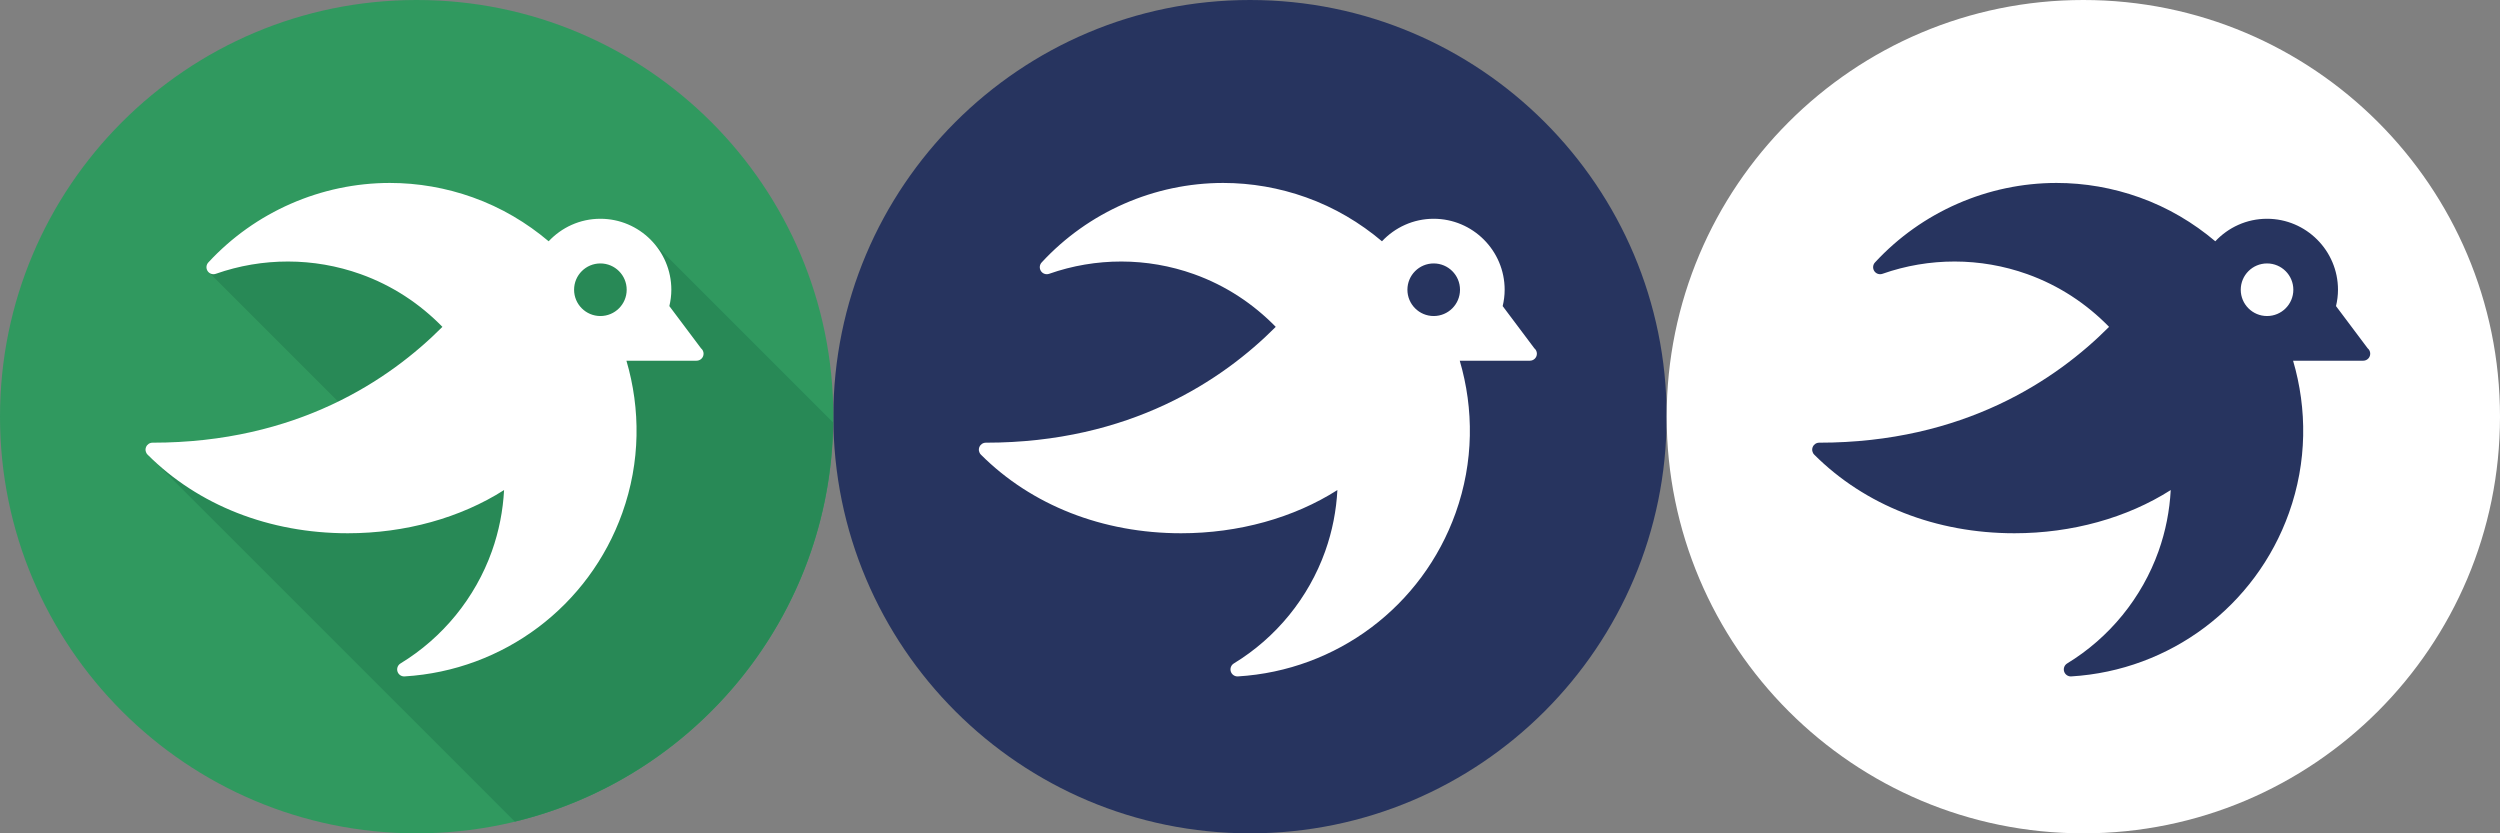 <?xml version="1.0" encoding="UTF-8" standalone="no"?>
<!-- Created with Inkscape (http://www.inkscape.org/) -->

<svg
   xmlns:dc="http://purl.org/dc/elements/1.1/"
   xmlns:cc="http://creativecommons.org/ns#"
   xmlns:rdf="http://www.w3.org/1999/02/22-rdf-syntax-ns#"
   xmlns:svg="http://www.w3.org/2000/svg"
   xmlns="http://www.w3.org/2000/svg"
   version="1.1"
   width="240"
   height="80"
   id="svg3322">
  <rect width="100%" height="100%" fill="#808080" stroke="none"/>
  <defs
     id="defs3324" />
  <g
     transform="translate(93.101,-15.282)"
     id="g3371">
    <path
       d="m 66.899,55.282 c 0,22.091 -17.909,40 -40,40 -22.091,0 -40,-17.909 -40,-40 0,-22.091 17.909,-40 40,-40 22.091,0 40,17.909 40,40 z"
       id="path3067"
       style="fill:#27345f;stroke:none" />
    <path
       d="m 44.535,40.572 c 1.395,0 2.525,1.13 2.525,2.525 0,1.394 -1.13,2.524 -2.525,2.524 -1.394,0 -2.524,-1.13 -2.524,-2.524 0,-1.395 1.13,-2.525 2.524,-2.525 z m 9.659,8.144 -3.038,-4.049 c 0.12,-0.504 0.19,-1.028 0.19,-1.569 0,-3.756 -3.058,-6.814 -6.814,-6.814 -1.958,0 -3.72,0.835 -4.964,2.161 -2.106,-1.779 -4.54,-3.236 -7.286,-4.216 -2.574,-0.917 -5.253,-1.384 -7.96,-1.384 -6.594,0 -12.945,2.781 -17.425,7.633 -0.209,0.226 -0.237,0.566 -0.068,0.825 0.169,0.258 0.491,0.366 0.785,0.265 4.489,-1.58 9.399,-1.575 13.889,0.026 3.081,1.1 5.725,2.87 7.867,5.067 -5.066,5.09 -13.981,11.119 -27.829,11.119 -0.271,0 -0.516,0.163 -0.62,0.415 -0.105,0.25 -0.046,0.54 0.145,0.733 4.867,4.866 11.694,7.546 19.223,7.546 l 0,0 c 5.509,0 10.807,-1.476 15,-4.147 -0.105,1.959 -0.479,3.934 -1.171,5.874 -1.596,4.474 -4.711,8.299 -8.771,10.771 -0.264,0.161 -0.384,0.48 -0.291,0.775 0.089,0.281 0.349,0.471 0.641,0.471 0.014,0 0.028,-0.001 0.041,-0.001 9.501,-0.575 17.706,-6.737 20.904,-15.699 1.745,-4.889 1.755,-9.973 0.393,-14.609 l 6.71,0 c 0.009,-0.001 0.015,-0.001 0.025,0 0.371,0 0.671,-0.301 0.671,-0.672 0,-0.21 -0.096,-0.399 -0.247,-0.521 z"
       id="path3069"
       style="fill:#ffffff;stroke:none" />
  </g>
  <g
     transform="translate(144.349,-15.282)"
     id="g3366">
    <path
       d="m -64.349,55.282 c 0,22.091 -17.909,40 -40,40 -22.091,0 -40,-17.909 -40,-40 0,-22.091 17.909,-40 40,-40 22.091,0 40,17.909 40,40 z"
       id="path3071"
       style="fill:#30995f;stroke:none" />
    <path
       d="m -64.364,55.848 -17.486,-17.486 -11.006,2.65 -27.064,-2.866 -4.391,3.269 13.1,13.1 -13.815,4.934 -5.066,-0.455 35.164,35.161 c 17.366,-4.194 30.305,-19.714 30.565,-38.306 z"
       id="path3073"
       style="fill:#288956;stroke:none" />
    <path
       d="m -86.712,40.572 c 1.395,0 2.525,1.13 2.525,2.525 0,1.394 -1.13,2.524 -2.525,2.524 -1.395,0 -2.525,-1.13 -2.525,-2.524 0,-1.395 1.13,-2.525 2.525,-2.525 z m 9.659,8.144 -3.038,-4.049 c 0.12,-0.504 0.19,-1.028 0.19,-1.569 0,-3.756 -3.058,-6.814 -6.814,-6.814 -1.959,0 -3.721,0.835 -4.964,2.161 -2.106,-1.779 -4.54,-3.236 -7.286,-4.216 -2.574,-0.917 -5.252,-1.384 -7.96,-1.384 -6.594,0 -12.945,2.781 -17.425,7.633 -0.21,0.226 -0.237,0.566 -0.068,0.825 0.168,0.258 0.49,0.366 0.785,0.265 4.489,-1.58 9.399,-1.575 13.889,0.026 3.081,1.1 5.725,2.87 7.866,5.067 -5.066,5.09 -13.981,11.119 -27.828,11.119 -0.271,0 -0.516,0.163 -0.62,0.415 -0.106,0.25 -0.046,0.54 0.145,0.733 4.867,4.866 11.693,7.546 19.223,7.546 l 0,0 c 5.509,0 10.806,-1.476 15,-4.147 -0.105,1.959 -0.48,3.934 -1.171,5.874 -1.596,4.474 -4.711,8.299 -8.771,10.771 -0.264,0.161 -0.384,0.48 -0.291,0.775 0.089,0.281 0.349,0.471 0.641,0.471 0.014,0 0.028,-0.001 0.041,-0.001 9.5,-0.575 17.706,-6.737 20.904,-15.699 1.745,-4.889 1.755,-9.973 0.393,-14.609 l 6.71,0 c 0.009,-0.001 0.015,-0.001 0.025,0 0.371,0 0.671,-0.301 0.671,-0.672 0,-0.21 -0.096,-0.399 -0.247,-0.521 z"
       id="path3075"
       style="fill:#ffffff;stroke:none" />
  </g>
  <g
     transform="translate(41.852,-15.282)"
     id="g3375">
    <path
       d="m 198.148,55.282 c 0,22.091 -17.909,40 -40,40 -22.091,0 -40,-17.909 -40,-40 0,-22.091 17.909,-40 40,-40 22.091,0 40,17.909 40,40 z"
       id="path3077"
       style="fill:#ffffff;stroke:none" />
    <path
       d="m 175.784,40.572 c 1.395,0 2.525,1.13 2.525,2.525 0,1.394 -1.13,2.524 -2.525,2.524 -1.394,0 -2.524,-1.13 -2.524,-2.524 0,-1.395 1.13,-2.525 2.524,-2.525 z m 9.659,8.144 -3.038,-4.049 c 0.12,-0.504 0.19,-1.028 0.19,-1.569 0,-3.756 -3.058,-6.814 -6.814,-6.814 -1.958,0 -3.72,0.835 -4.964,2.161 -2.106,-1.779 -4.54,-3.236 -7.286,-4.216 -2.574,-0.917 -5.253,-1.384 -7.96,-1.384 -6.594,0 -12.945,2.781 -17.425,7.633 -0.209,0.226 -0.237,0.566 -0.068,0.825 0.169,0.258 0.491,0.366 0.785,0.265 4.489,-1.58 9.399,-1.575 13.889,0.026 3.081,1.1 5.725,2.87 7.867,5.067 -5.066,5.09 -13.981,11.119 -27.829,11.119 -0.271,0 -0.516,0.163 -0.62,0.415 -0.105,0.25 -0.046,0.54 0.145,0.733 4.867,4.866 11.694,7.546 19.223,7.546 l 0,0 c 5.509,0 10.807,-1.476 15,-4.147 -0.105,1.959 -0.479,3.934 -1.171,5.874 -1.596,4.474 -4.711,8.299 -8.771,10.771 -0.264,0.161 -0.384,0.48 -0.291,0.775 0.089,0.281 0.349,0.471 0.641,0.471 0.014,0 0.028,-0.001 0.041,-0.001 9.501,-0.575 17.706,-6.737 20.904,-15.699 1.745,-4.889 1.755,-9.973 0.393,-14.609 l 6.71,0 c 0.009,-0.001 0.015,-0.001 0.025,0 0.371,0 0.671,-0.301 0.671,-0.672 0,-0.21 -0.096,-0.399 -0.247,-0.521 z"
       id="path3079"
       style="fill:#27345f;stroke:none" />
  </g>
</svg>
